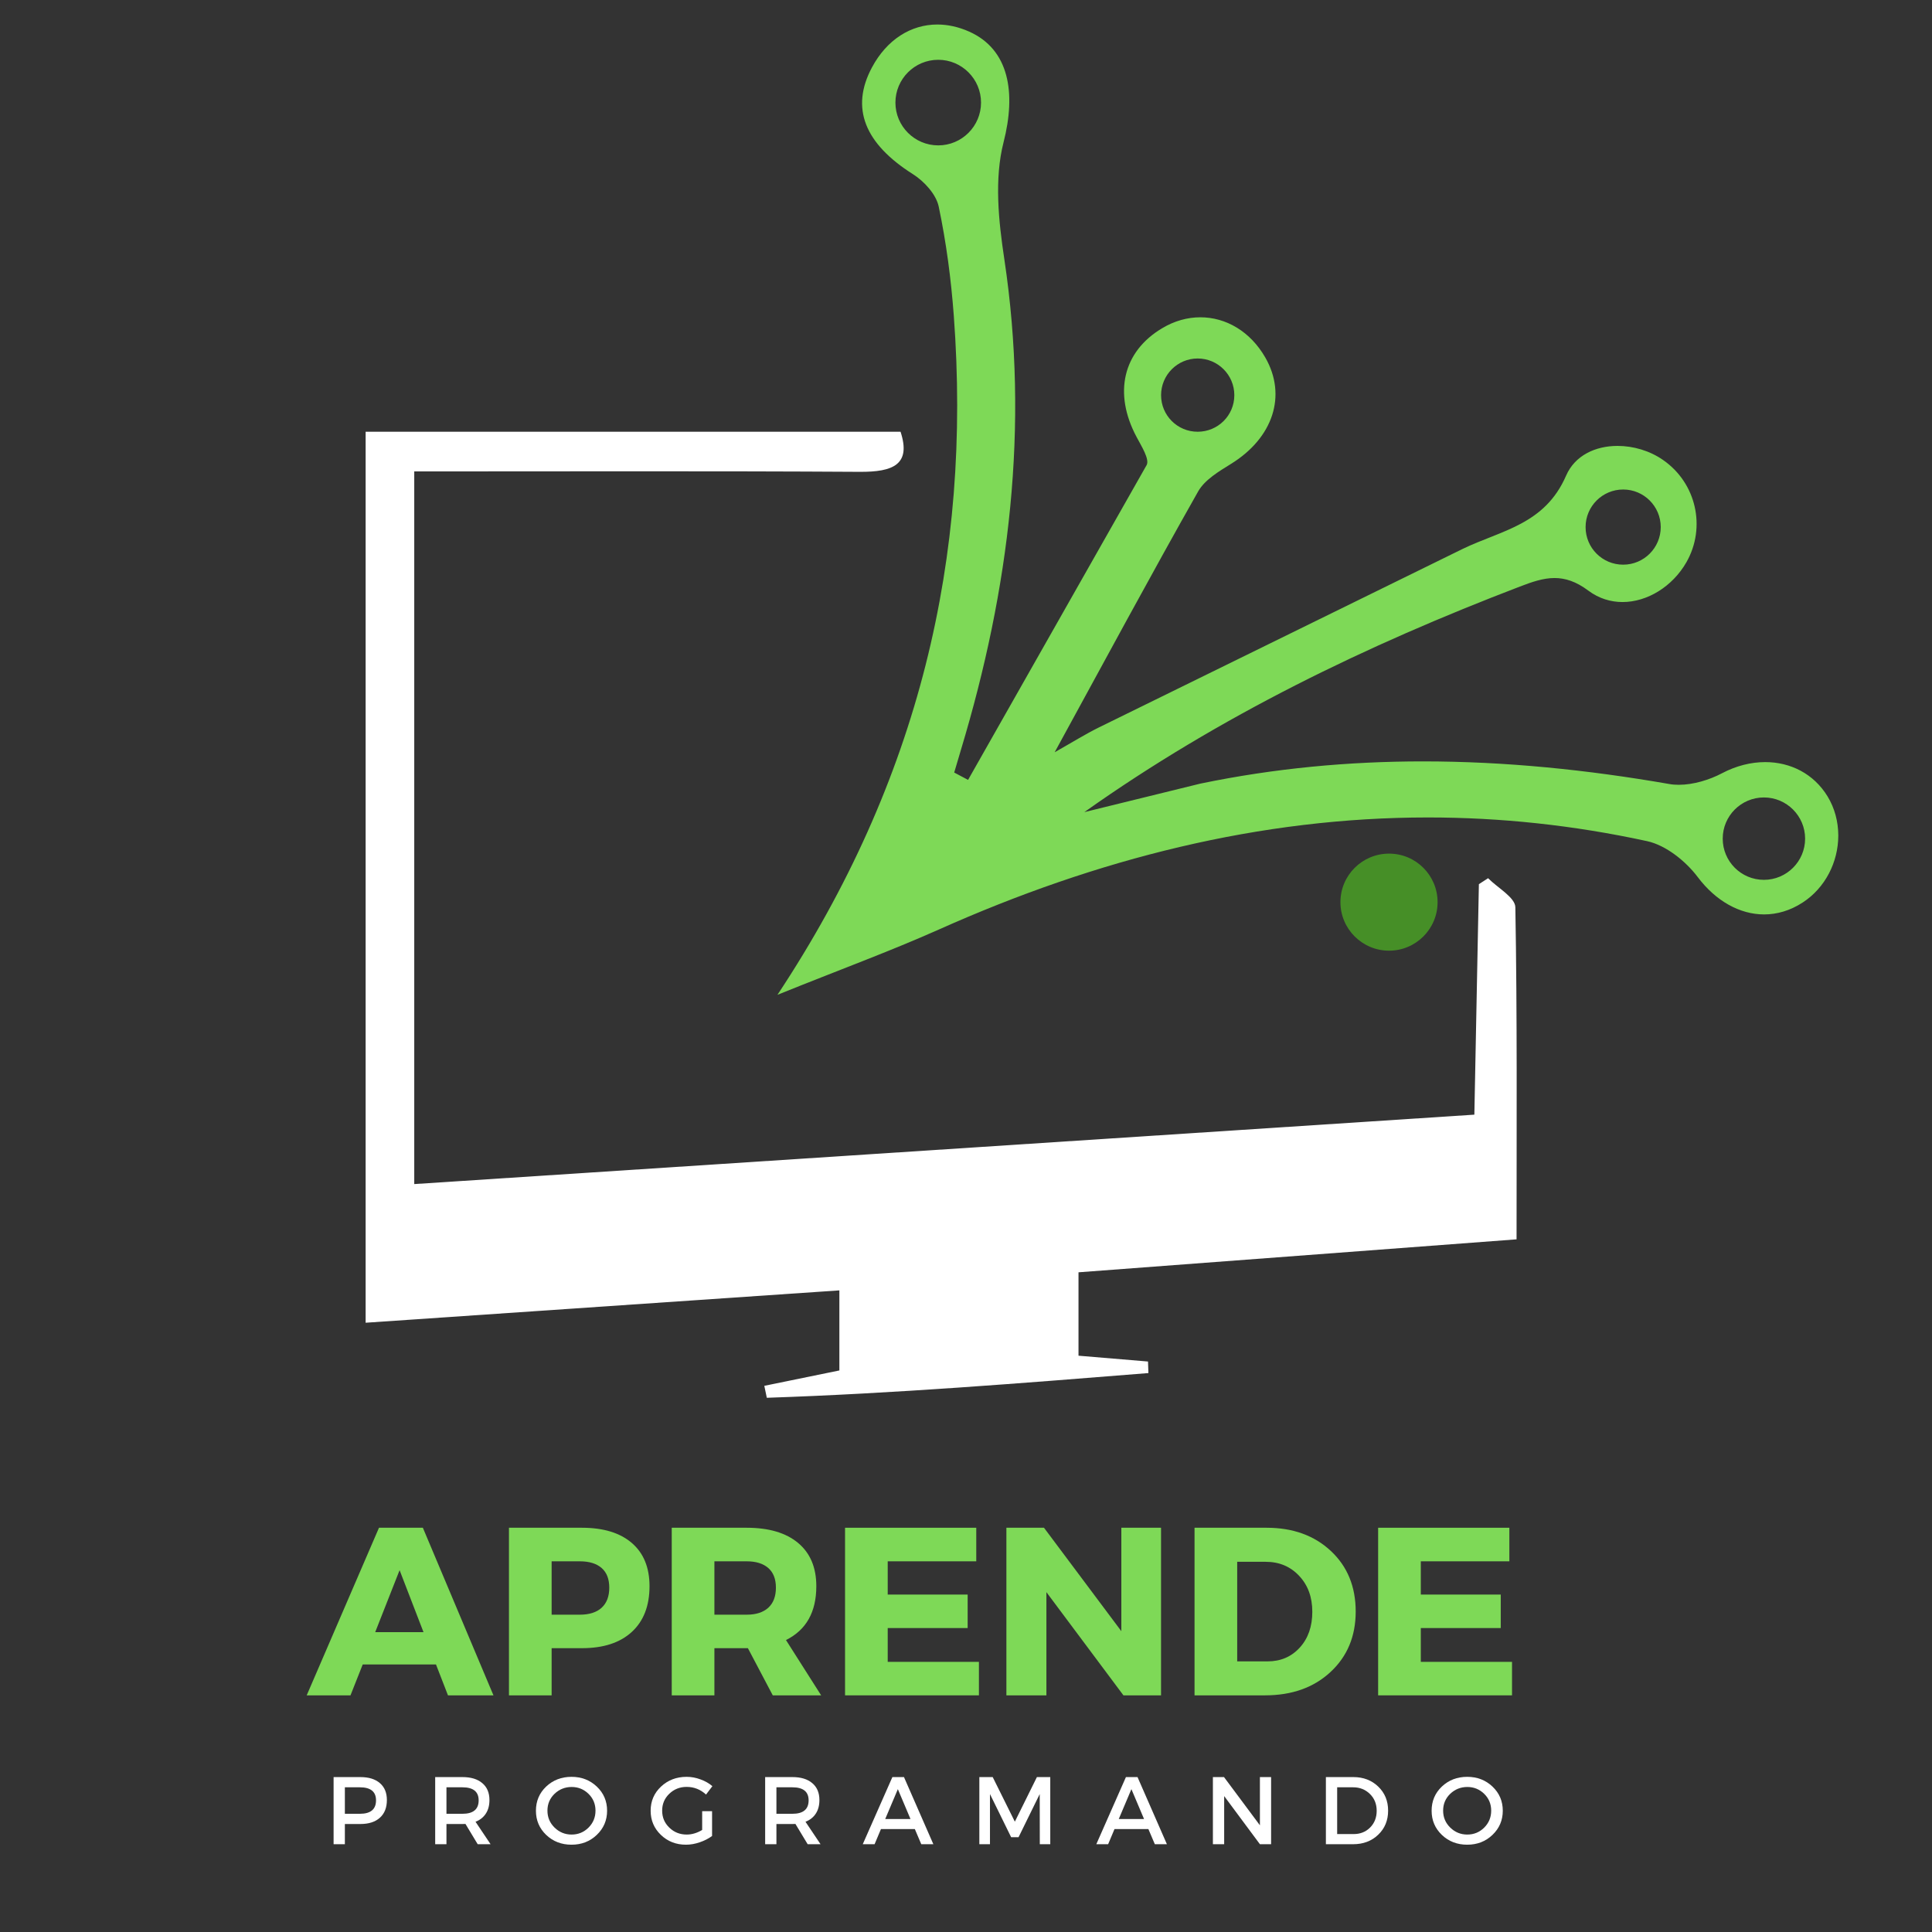 <svg xmlns="http://www.w3.org/2000/svg" xmlns:xlink="http://www.w3.org/1999/xlink" width="500" zoomAndPan="magnify" viewBox="0 0 375 375" height="500" preserveAspectRatio="xMidYMid meet" version="1.0"><rect x="0" y="0" width="375" height="375" fill="#333333" stroke="none"/><defs><g/><clipPath id="6d63658fa8"><path d="M 70.195 83.637 L 294.574 83.637 L 294.574 272 L 70.195 272 Z M 70.195 83.637 " clip-rule="nonzero"/></clipPath><clipPath id="e52b0fd7f3"><path d="M 288.824 170.465 L 287.051 171.617 L 286.172 216.355 C 217.039 220.879 148.84 225.344 80.406 229.828 L 80.406 91.504 C 109.758 91.504 138.328 91.406 166.879 91.582 C 173.355 91.621 176.883 90.176 174.797 83.801 L 70.969 83.801 L 70.969 256.742 C 102.27 254.617 132.516 252.551 162.922 250.461 L 162.922 266.004 C 157.695 267.078 153.031 268.035 148.352 268.988 L 148.84 271.309 C 173.684 270.473 198.297 268.48 222.906 266.512 L 222.828 264.27 L 209.336 263.141 L 209.336 246.953 C 237.867 244.809 265.891 242.699 294.363 240.555 C 294.363 218.246 294.5 197.164 294.129 176.102 C 294.09 174.191 290.695 172.34 288.844 170.465 " clip-rule="nonzero"/></clipPath><clipPath id="423618c6a3"><path d="M 260 165.539 L 279.988 165.539 L 279.988 184.609 L 260 184.609 Z M 260 165.539 " clip-rule="nonzero"/></clipPath><clipPath id="a876a29035"><path d="M 279.035 175.109 C 279.035 180.316 274.801 184.527 269.613 184.527 C 264.426 184.527 260.176 180.316 260.176 175.109 C 260.176 169.902 264.406 165.688 269.613 165.688 C 274.82 165.688 279.035 169.902 279.035 175.109 " clip-rule="nonzero"/></clipPath><clipPath id="5b79a01fa8"><path d="M 150 4 L 357 4 L 357 193.586 L 150 193.586 Z M 150 4 " clip-rule="nonzero"/></clipPath><clipPath id="b6d5a1655d"><path d="M 182.109 11.605 C 186.691 11.605 190.418 15.328 190.418 19.914 C 190.418 24.496 186.691 28.219 182.109 28.219 C 177.527 28.219 173.801 24.496 173.801 19.914 C 173.801 15.328 177.527 11.605 182.109 11.605 Z M 232.465 69.582 C 236.383 69.582 239.582 72.762 239.582 76.703 C 239.582 80.641 236.402 83.801 232.465 83.801 C 228.523 83.801 225.363 80.621 225.363 76.703 C 225.363 72.781 228.543 69.582 232.465 69.582 Z M 315.055 95.012 C 319.09 95.012 322.348 98.289 322.348 102.309 C 322.348 106.324 319.09 109.602 315.055 109.602 C 311.016 109.602 307.762 106.344 307.762 102.309 C 307.762 98.27 311.035 95.012 315.055 95.012 Z M 342.375 154.785 C 346.785 154.785 350.371 158.375 350.371 162.781 C 350.371 167.191 346.785 170.777 342.375 170.777 C 337.969 170.777 334.379 167.211 334.379 162.781 C 334.379 158.355 337.969 154.785 342.375 154.785 Z M 181.934 4.758 C 176.805 4.758 172.145 7.684 169.258 13.066 C 165.008 20.984 167.836 27.887 177.215 33.816 C 179.398 35.203 181.719 37.738 182.207 40.117 C 183.672 47.078 184.605 54.195 185.133 61.297 C 188.605 108.059 178.445 151.473 150.906 193.09 C 163.098 188.176 172.789 184.625 182.207 180.43 C 213.059 166.645 244.633 158.668 277.16 158.668 C 291.164 158.668 305.344 160.148 319.715 163.27 C 323.363 164.07 327.203 167.152 329.523 170.23 C 333.016 174.875 337.676 177.488 342.414 177.488 C 344.93 177.488 347.484 176.746 349.883 175.188 C 354.312 172.32 356.789 167.289 356.809 162.258 L 356.809 162.082 C 356.789 159.469 356.125 156.875 354.723 154.57 C 352.031 150.164 347.504 147.922 342.629 147.922 C 339.859 147.922 336.973 148.645 334.242 150.086 C 331.805 151.375 328.668 152.328 325.859 152.328 C 325.215 152.328 324.59 152.289 323.984 152.172 C 308.055 149.402 292.141 147.785 276.207 147.785 C 261.812 147.785 247.402 149.113 233.012 152.094 L 210.465 157.633 C 236.754 138.992 265.285 125.223 295.008 113.852 C 297.348 112.957 299.512 112.195 301.734 112.195 C 303.781 112.195 305.887 112.84 308.285 114.633 C 310.336 116.172 312.637 116.855 314.938 116.855 C 319.754 116.855 324.629 113.832 327.32 109.152 C 331.203 102.367 329.25 93.746 322.797 89.281 C 320.223 87.484 317.023 86.551 313.961 86.551 C 309.691 86.551 305.691 88.383 303.977 92.324 C 299.844 101.84 291.438 102.91 283.91 106.539 L 213.254 141.215 C 210.621 142.52 208.125 144.082 204.711 146.012 C 214.426 128.246 223.316 111.727 232.562 95.383 C 233.848 93.121 236.578 91.504 238.938 90.039 C 247.09 85.008 249.84 76.781 245.59 69.387 C 242.684 64.336 237.965 61.586 232.992 61.586 C 230.512 61.586 227.977 62.27 225.598 63.695 C 217.934 68.238 216.082 76.332 220.605 84.812 C 221.523 86.551 223.18 89.145 222.559 90.273 L 187.902 151.375 C 187.004 150.906 186.109 150.418 185.211 149.949 L 186.535 145.484 C 195.918 114.34 199.816 82.766 194.941 50.316 C 193.812 42.867 192.973 34.734 194.785 27.637 C 197.262 17.98 195.879 9.613 188.137 6.145 C 186.051 5.207 183.941 4.758 181.934 4.758 Z M 181.934 4.758 " clip-rule="nonzero"/></clipPath></defs><g clip-path="url(#6d63658fa8)"><g clip-path="url(#e52b0fd7f3)"><path fill="#ffffff" d="M 61.219 -4.992 L 366.375 -4.992 L 366.375 282.215 L 61.219 282.215 Z M 61.219 -4.992 " fill-opacity="1" fill-rule="nonzero"/></g></g><g clip-path="url(#423618c6a3)"><g clip-path="url(#a876a29035)"><path fill="#468f27" d="M 61.219 -4.992 L 366.375 -4.992 L 366.375 282.215 L 61.219 282.215 Z M 61.219 -4.992 " fill-opacity="1" fill-rule="nonzero"/></g></g><g clip-path="url(#5b79a01fa8)"><g clip-path="url(#b6d5a1655d)"><path fill="#7ed957" d="M 61.219 -4.992 L 366.375 -4.992 L 366.375 282.215 L 61.219 282.215 Z M 61.219 -4.992 " fill-opacity="1" fill-rule="nonzero"/></g></g><g fill="#7ed957" fill-opacity="1"><g transform="translate(59.764, 329.066)"><g><path d="M 24.859 -6 L 10.641 -6 L 8.266 0 L -0.234 0 L 13.797 -32.531 L 22.312 -32.531 L 36.016 0 L 27.188 0 Z M 22.438 -12.266 L 17.797 -24.297 L 13.062 -12.266 Z M 22.438 -12.266 "/></g></g></g><g fill="#7ed957" fill-opacity="1"><g transform="translate(95.54, 329.066)"><g><path d="M 3.25 -32.531 L 17.422 -32.531 C 21.578 -32.531 24.801 -31.547 27.094 -29.578 C 29.383 -27.609 30.531 -24.812 30.531 -21.188 C 30.531 -17.375 29.383 -14.414 27.094 -12.312 C 24.801 -10.207 21.578 -9.156 17.422 -9.156 L 11.531 -9.156 L 11.531 0 L 3.25 0 Z M 11.531 -26.016 L 11.531 -15.656 L 17 -15.656 C 18.832 -15.656 20.242 -16.102 21.234 -17 C 22.223 -17.906 22.719 -19.207 22.719 -20.906 C 22.719 -22.582 22.223 -23.852 21.234 -24.719 C 20.242 -25.582 18.832 -26.016 17 -26.016 Z M 11.531 -26.016 "/></g></g></g><g fill="#7ed957" fill-opacity="1"><g transform="translate(127.135, 329.066)"><g><path d="M 22.859 0 L 18.031 -9.156 L 11.531 -9.156 L 11.531 0 L 3.25 0 L 3.25 -32.531 L 17.797 -32.531 C 22.098 -32.531 25.426 -31.547 27.781 -29.578 C 30.133 -27.609 31.312 -24.812 31.312 -21.188 C 31.312 -16.164 29.348 -12.68 25.422 -10.734 L 32.25 0 Z M 11.531 -15.656 L 17.797 -15.656 C 19.598 -15.656 20.992 -16.102 21.984 -17 C 22.973 -17.906 23.469 -19.207 23.469 -20.906 C 23.469 -22.582 22.973 -23.852 21.984 -24.719 C 20.992 -25.582 19.598 -26.016 17.797 -26.016 L 11.531 -26.016 Z M 11.531 -15.656 "/></g></g></g><g fill="#7ed957" fill-opacity="1"><g transform="translate(160.774, 329.066)"><g><path d="M 28.719 -26.016 L 11.531 -26.016 L 11.531 -19.562 L 27.047 -19.562 L 27.047 -13.062 L 11.531 -13.062 L 11.531 -6.5 L 29.234 -6.5 L 29.234 0 L 3.25 0 L 3.25 -32.531 L 28.719 -32.531 Z M 28.719 -26.016 "/></g></g></g><g fill="#7ed957" fill-opacity="1"><g transform="translate(192.09, 329.066)"><g><path d="M 33.266 0 L 25.969 0 L 11.016 -20.031 L 11.016 0 L 3.25 0 L 3.25 -32.531 L 10.547 -32.531 L 25.562 -12.453 L 25.562 -32.531 L 33.266 -32.531 Z M 33.266 0 "/></g></g></g><g fill="#7ed957" fill-opacity="1"><g transform="translate(228.609, 329.066)"><g><path d="M 3.25 -32.531 L 17.234 -32.531 C 22.348 -32.531 26.508 -31.023 29.719 -28.016 C 32.926 -25.016 34.531 -21.098 34.531 -16.266 C 34.531 -11.461 32.898 -7.551 29.641 -4.531 C 26.391 -1.508 22.148 0 16.922 0 L 3.25 0 Z M 11.531 -25.922 L 11.531 -6.594 L 17.422 -6.594 C 19.961 -6.594 22.047 -7.484 23.672 -9.266 C 25.297 -11.047 26.109 -13.363 26.109 -16.219 C 26.109 -19.07 25.254 -21.398 23.547 -23.203 C 21.848 -25.016 19.68 -25.922 17.047 -25.922 Z M 11.531 -25.922 "/></g></g></g><g fill="#7ed957" fill-opacity="1"><g transform="translate(264.246, 329.066)"><g><path d="M 28.719 -26.016 L 11.531 -26.016 L 11.531 -19.562 L 27.047 -19.562 L 27.047 -13.062 L 11.531 -13.062 L 11.531 -6.5 L 29.234 -6.5 L 29.234 0 L 3.25 0 L 3.25 -32.531 L 28.719 -32.531 Z M 28.719 -26.016 "/></g></g></g><g fill="#ffffff" fill-opacity="1"><g transform="translate(63.032, 357.961)"><g><path d="M 1.719 -13.031 L 6.906 -13.031 C 8.539 -13.031 9.805 -12.641 10.703 -11.859 C 11.609 -11.086 12.062 -9.992 12.062 -8.578 C 12.062 -7.098 11.609 -5.953 10.703 -5.141 C 9.805 -4.328 8.539 -3.922 6.906 -3.922 L 3.906 -3.922 L 3.906 0 L 1.719 0 Z M 3.906 -11.047 L 3.906 -5.906 L 6.812 -5.906 C 8.906 -5.906 9.953 -6.773 9.953 -8.516 C 9.953 -10.203 8.906 -11.047 6.812 -11.047 Z M 3.906 -11.047 "/></g></g></g><g fill="#ffffff" fill-opacity="1"><g transform="translate(82.751, 357.961)"><g><path d="M 9.969 0 L 7.594 -3.938 C 7.469 -3.926 7.27 -3.922 7 -3.922 L 3.906 -3.922 L 3.906 0 L 1.719 0 L 1.719 -13.031 L 7 -13.031 C 8.656 -13.031 9.941 -12.641 10.859 -11.859 C 11.785 -11.086 12.25 -9.992 12.25 -8.578 C 12.25 -7.535 12.016 -6.656 11.547 -5.938 C 11.078 -5.219 10.41 -4.691 9.547 -4.359 L 12.469 0 Z M 3.906 -5.906 L 7 -5.906 C 9.102 -5.906 10.156 -6.773 10.156 -8.516 C 10.156 -10.203 9.102 -11.047 7 -11.047 L 3.906 -11.047 Z M 3.906 -5.906 "/></g></g></g><g fill="#ffffff" fill-opacity="1"><g transform="translate(103.399, 357.961)"><g><path d="M 2.609 -11.188 C 3.941 -12.445 5.582 -13.078 7.531 -13.078 C 9.477 -13.078 11.113 -12.445 12.438 -11.188 C 13.77 -9.926 14.438 -8.363 14.438 -6.5 C 14.438 -4.645 13.77 -3.082 12.438 -1.812 C 11.113 -0.539 9.477 0.094 7.531 0.094 C 5.582 0.094 3.941 -0.539 2.609 -1.812 C 1.285 -3.082 0.625 -4.645 0.625 -6.5 C 0.625 -8.363 1.285 -9.926 2.609 -11.188 Z M 7.562 -11.109 C 6.27 -11.109 5.16 -10.664 4.234 -9.781 C 3.316 -8.895 2.859 -7.805 2.859 -6.516 C 2.859 -5.223 3.32 -4.125 4.25 -3.219 C 5.176 -2.32 6.273 -1.875 7.547 -1.875 C 8.828 -1.875 9.922 -2.32 10.828 -3.219 C 11.734 -4.125 12.188 -5.223 12.188 -6.516 C 12.188 -7.805 11.734 -8.895 10.828 -9.781 C 9.922 -10.664 8.832 -11.109 7.562 -11.109 Z M 7.562 -11.109 "/></g></g></g><g fill="#ffffff" fill-opacity="1"><g transform="translate(125.665, 357.961)"><g><path d="M 10.625 -6.406 L 12.547 -6.406 L 12.547 -1.594 C 11.867 -1.094 11.07 -0.688 10.156 -0.375 C 9.25 -0.062 8.359 0.094 7.484 0.094 C 5.555 0.094 3.93 -0.539 2.609 -1.812 C 1.285 -3.082 0.625 -4.645 0.625 -6.5 C 0.625 -8.363 1.297 -9.926 2.641 -11.188 C 3.984 -12.445 5.641 -13.078 7.609 -13.078 C 8.523 -13.078 9.426 -12.91 10.312 -12.578 C 11.207 -12.254 11.973 -11.816 12.609 -11.266 L 11.375 -9.641 C 10.301 -10.629 9.047 -11.125 7.609 -11.125 C 6.285 -11.125 5.16 -10.676 4.234 -9.781 C 3.316 -8.895 2.859 -7.805 2.859 -6.516 C 2.859 -5.211 3.32 -4.113 4.25 -3.219 C 5.176 -2.32 6.301 -1.875 7.625 -1.875 C 8.633 -1.875 9.633 -2.172 10.625 -2.766 Z M 10.625 -6.406 "/></g></g></g><g fill="#ffffff" fill-opacity="1"><g transform="translate(146.797, 357.961)"><g><path d="M 9.969 0 L 7.594 -3.938 C 7.469 -3.926 7.27 -3.922 7 -3.922 L 3.906 -3.922 L 3.906 0 L 1.719 0 L 1.719 -13.031 L 7 -13.031 C 8.656 -13.031 9.941 -12.641 10.859 -11.859 C 11.785 -11.086 12.25 -9.992 12.25 -8.578 C 12.25 -7.535 12.016 -6.656 11.547 -5.938 C 11.078 -5.219 10.41 -4.691 9.547 -4.359 L 12.469 0 Z M 3.906 -5.906 L 7 -5.906 C 9.102 -5.906 10.156 -6.773 10.156 -8.516 C 10.156 -10.203 9.102 -11.047 7 -11.047 L 3.906 -11.047 Z M 3.906 -5.906 "/></g></g></g><g fill="#ffffff" fill-opacity="1"><g transform="translate(167.445, 357.961)"><g><path d="M 10.125 -2.938 L 3.547 -2.938 L 2.312 0 L 0.016 0 L 5.766 -13.031 L 8.016 -13.031 L 13.719 0 L 11.375 0 Z M 9.281 -4.891 L 6.828 -10.688 L 4.375 -4.891 Z M 9.281 -4.891 "/></g></g></g><g fill="#ffffff" fill-opacity="1"><g transform="translate(188.372, 357.961)"><g><path d="M 15.484 0 L 13.453 0 L 13.438 -9.734 L 9.328 -1.359 L 7.891 -1.359 L 3.781 -9.734 L 3.781 0 L 1.719 0 L 1.719 -13.031 L 4.312 -13.031 L 8.609 -4.375 L 12.891 -13.031 L 15.484 -13.031 Z M 15.484 0 "/></g></g></g><g fill="#ffffff" fill-opacity="1"><g transform="translate(212.777, 357.961)"><g><path d="M 10.125 -2.938 L 3.547 -2.938 L 2.312 0 L 0.016 0 L 5.766 -13.031 L 8.016 -13.031 L 13.719 0 L 11.375 0 Z M 9.281 -4.891 L 6.828 -10.688 L 4.375 -4.891 Z M 9.281 -4.891 "/></g></g></g><g fill="#ffffff" fill-opacity="1"><g transform="translate(233.704, 357.961)"><g><path d="M 13.016 0 L 10.844 0 L 3.906 -9.344 L 3.906 0 L 1.719 0 L 1.719 -13.031 L 3.875 -13.031 L 10.844 -3.672 L 10.844 -13.031 L 13.016 -13.031 Z M 13.016 0 "/></g></g></g><g fill="#ffffff" fill-opacity="1"><g transform="translate(255.636, 357.961)"><g><path d="M 1.719 -13.031 L 7.047 -13.031 C 8.992 -13.031 10.602 -12.414 11.875 -11.188 C 13.156 -9.957 13.797 -8.398 13.797 -6.516 C 13.797 -4.629 13.156 -3.07 11.875 -1.844 C 10.594 -0.613 8.969 0 7 0 L 1.719 0 Z M 3.906 -11.047 L 3.906 -1.969 L 7.109 -1.969 C 8.391 -1.969 9.453 -2.391 10.297 -3.234 C 11.148 -4.086 11.578 -5.172 11.578 -6.484 C 11.578 -7.805 11.141 -8.895 10.266 -9.75 C 9.391 -10.613 8.305 -11.047 7.016 -11.047 Z M 3.906 -11.047 "/></g></g></g><g fill="#ffffff" fill-opacity="1"><g transform="translate(277.251, 357.961)"><g><path d="M 2.609 -11.188 C 3.941 -12.445 5.582 -13.078 7.531 -13.078 C 9.477 -13.078 11.113 -12.445 12.438 -11.188 C 13.77 -9.926 14.438 -8.363 14.438 -6.5 C 14.438 -4.645 13.77 -3.082 12.438 -1.812 C 11.113 -0.539 9.477 0.094 7.531 0.094 C 5.582 0.094 3.941 -0.539 2.609 -1.812 C 1.285 -3.082 0.625 -4.645 0.625 -6.5 C 0.625 -8.363 1.285 -9.926 2.609 -11.188 Z M 7.562 -11.109 C 6.27 -11.109 5.16 -10.664 4.234 -9.781 C 3.316 -8.895 2.859 -7.805 2.859 -6.516 C 2.859 -5.223 3.32 -4.125 4.25 -3.219 C 5.176 -2.32 6.273 -1.875 7.547 -1.875 C 8.828 -1.875 9.922 -2.32 10.828 -3.219 C 11.734 -4.125 12.188 -5.223 12.188 -6.516 C 12.188 -7.805 11.734 -8.895 10.828 -9.781 C 9.922 -10.664 8.832 -11.109 7.562 -11.109 Z M 7.562 -11.109 "/></g></g></g></svg>